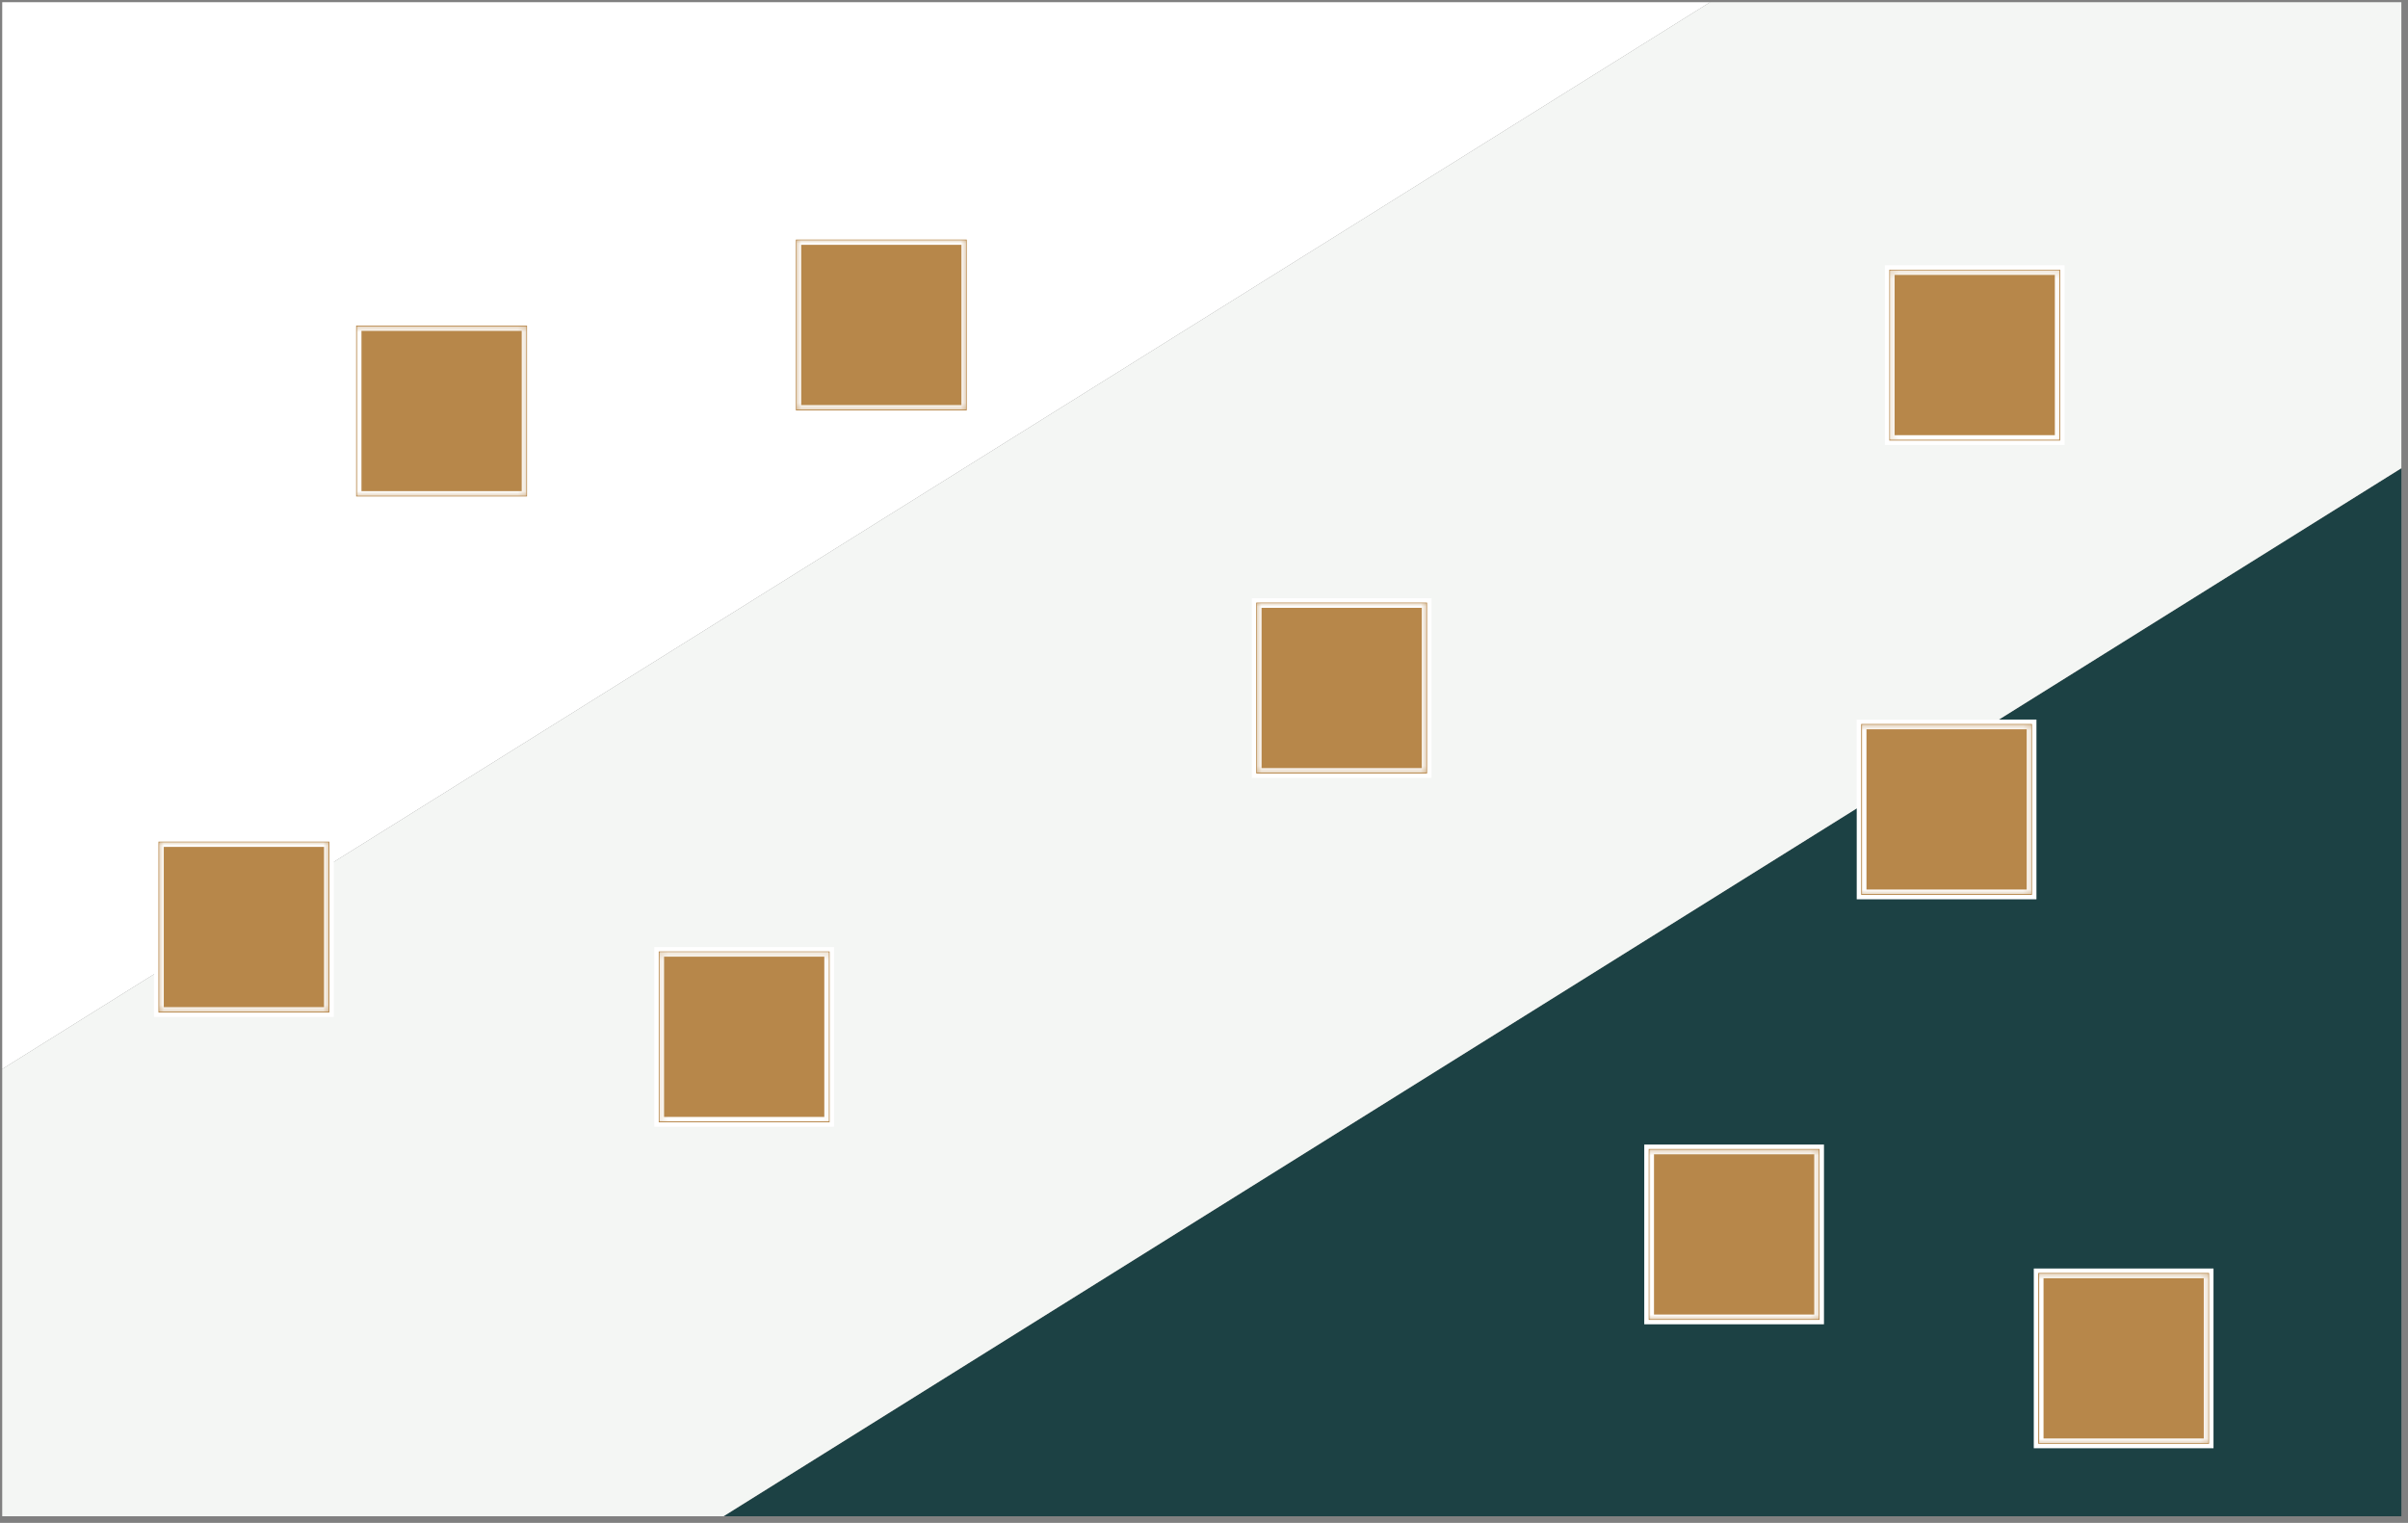 <svg width="272" height="172" viewBox="0 0 272 172" fill="none" xmlns="http://www.w3.org/2000/svg">
<rect x="0" y="0" width="272" height="172" fill="#808080" stroke="none"/>
<g clip-path="url(#clip0_63_134)">
<path d="M0.25 0.25V120.74L193.17 0.25H0.25Z" fill="white"/>
<path opacity="0.8" d="M271.25 52.88L81.73 171.25H271.25V52.88Z" fill="#033135"/>
<path d="M271.25 0.25H193.17L0.25 120.74V171.25H81.73L271.25 52.88V0.25Z" fill="#F4F6F4"/>
<path d="M59.78 36.52H39.98V56.32H59.78V36.52Z" fill="#B7874A"/>
<mask id="mask0_63_134" style="mask-type:luminance" maskUnits="userSpaceOnUse" x="39" y="36" width="21" height="21">
<path d="M59.78 36.52H39.98V56.32H59.78V36.52Z" fill="white"/>
</mask>
<g mask="url(#mask0_63_134)">
<path d="M59.18 37.12H40.58V55.72H59.18V37.12Z" fill="#B7874A" stroke="white" stroke-width="0.5" stroke-miterlimit="10"/>
<path d="M59.18 37.12H40.58V55.72H59.18V37.12Z" fill="#B7874A" stroke="white" stroke-width="0.5" stroke-miterlimit="10"/>
</g>
<path d="M59.78 36.52H39.98V56.32H59.78V36.52Z" stroke="white" stroke-width="0.5" stroke-miterlimit="10"/>
<path d="M205.78 129.52H185.98V149.32H205.78V129.52Z" fill="#B7874A"/>
<mask id="mask1_63_134" style="mask-type:luminance" maskUnits="userSpaceOnUse" x="185" y="129" width="21" height="21">
<path d="M205.78 129.52H185.98V149.32H205.78V129.52Z" fill="white"/>
</mask>
<g mask="url(#mask1_63_134)">
<path d="M205.18 130.12H186.58V148.72H205.18V130.12Z" fill="#B7874A" stroke="white" stroke-width="0.5" stroke-miterlimit="10"/>
<path d="M205.18 130.12H186.58V148.72H205.18V130.12Z" fill="#B7874A" stroke="white" stroke-width="0.5" stroke-miterlimit="10"/>
</g>
<path d="M205.78 129.52H185.98V149.32H205.78V129.52Z" stroke="white" stroke-width="0.5" stroke-miterlimit="10"/>
<path d="M229.78 81.52H209.98V101.32H229.78V81.52Z" fill="#B7874A"/>
<mask id="mask2_63_134" style="mask-type:luminance" maskUnits="userSpaceOnUse" x="209" y="81" width="21" height="21">
<path d="M229.78 81.52H209.98V101.32H229.78V81.52Z" fill="white"/>
</mask>
<g mask="url(#mask2_63_134)">
<path d="M229.18 82.12H210.58V100.72H229.18V82.12Z" fill="#B7874A" stroke="white" stroke-width="0.5" stroke-miterlimit="10"/>
<path d="M229.18 82.12H210.58V100.72H229.18V82.12Z" fill="#B7874A" stroke="white" stroke-width="0.5" stroke-miterlimit="10"/>
</g>
<path d="M229.78 81.52H209.98V101.32H229.78V81.52Z" stroke="white" stroke-width="0.5" stroke-miterlimit="10"/>
<path d="M249.78 143.52H229.98V163.32H249.78V143.52Z" fill="#B7874A"/>
<mask id="mask3_63_134" style="mask-type:luminance" maskUnits="userSpaceOnUse" x="229" y="143" width="21" height="21">
<path d="M249.78 143.52H229.98V163.32H249.78V143.52Z" fill="white"/>
</mask>
<g mask="url(#mask3_63_134)">
<path d="M249.18 144.12H230.58V162.72H249.18V144.12Z" fill="#B7874A" stroke="white" stroke-width="0.5" stroke-miterlimit="10"/>
<path d="M249.18 144.12H230.58V162.72H249.18V144.12Z" fill="#B7874A" stroke="white" stroke-width="0.5" stroke-miterlimit="10"/>
</g>
<path d="M249.78 143.52H229.98V163.32H249.78V143.52Z" stroke="white" stroke-width="0.5" stroke-miterlimit="10"/>
<path d="M37.45 94.81H17.65V114.61H37.45V94.81Z" fill="#B7874A"/>
<mask id="mask4_63_134" style="mask-type:luminance" maskUnits="userSpaceOnUse" x="17" y="94" width="21" height="21">
<path d="M37.45 94.81H17.65V114.61H37.45V94.81Z" fill="white"/>
</mask>
<g mask="url(#mask4_63_134)">
<path d="M36.85 95.4H18.25V114H36.85V95.4Z" fill="#B7874A" stroke="white" stroke-width="0.5" stroke-miterlimit="10"/>
<path d="M36.85 95.4H18.25V114H36.85V95.4Z" fill="#B7874A" stroke="white" stroke-width="0.5" stroke-miterlimit="10"/>
</g>
<path d="M37.45 94.81H17.65V114.61H37.45V94.81Z" stroke="white" stroke-width="0.5" stroke-miterlimit="10"/>
<path d="M161.45 67.81H141.65V87.61H161.45V67.81Z" fill="#B7874A"/>
<mask id="mask5_63_134" style="mask-type:luminance" maskUnits="userSpaceOnUse" x="141" y="67" width="21" height="21">
<path d="M161.45 67.81H141.65V87.61H161.45V67.81Z" fill="white"/>
</mask>
<g mask="url(#mask5_63_134)">
<path d="M160.85 68.4H142.25V87H160.85V68.4Z" fill="#B7874A" stroke="white" stroke-width="0.5" stroke-miterlimit="10"/>
<path d="M160.85 68.4H142.25V87H160.85V68.4Z" fill="#B7874A" stroke="white" stroke-width="0.5" stroke-miterlimit="10"/>
</g>
<path d="M161.45 67.81H141.65V87.61H161.45V67.81Z" stroke="white" stroke-width="0.5" stroke-miterlimit="10"/>
<path d="M109.45 26.81H89.65V46.61H109.45V26.81Z" fill="#B7874A"/>
<mask id="mask6_63_134" style="mask-type:luminance" maskUnits="userSpaceOnUse" x="89" y="26" width="21" height="21">
<path d="M109.45 26.81H89.65V46.61H109.45V26.81Z" fill="white"/>
</mask>
<g mask="url(#mask6_63_134)">
<path d="M108.85 27.4H90.25V46H108.85V27.4Z" fill="#B7874A" stroke="white" stroke-width="0.5" stroke-miterlimit="10"/>
<path d="M108.85 27.4H90.25V46H108.85V27.4Z" fill="#B7874A" stroke="white" stroke-width="0.5" stroke-miterlimit="10"/>
</g>
<path d="M109.45 26.81H89.65V46.61H109.45V26.81Z" stroke="white" stroke-width="0.5" stroke-miterlimit="10"/>
<path d="M93.96 107.21H74.16V127.01H93.96V107.21Z" fill="#B7874A"/>
<mask id="mask7_63_134" style="mask-type:luminance" maskUnits="userSpaceOnUse" x="74" y="107" width="20" height="21">
<path d="M93.96 107.21H74.16V127.01H93.96V107.21Z" fill="white"/>
</mask>
<g mask="url(#mask7_63_134)">
<path d="M93.36 107.8H74.76V126.4H93.36V107.8Z" fill="#B7874A" stroke="white" stroke-width="0.5" stroke-miterlimit="10"/>
<path d="M93.36 107.8H74.76V126.4H93.36V107.8Z" fill="#B7874A" stroke="white" stroke-width="0.5" stroke-miterlimit="10"/>
</g>
<path d="M93.96 107.21H74.16V127.01H93.96V107.21Z" stroke="white" stroke-width="0.5" stroke-miterlimit="10"/>
<path d="M232.96 30.21H213.16V50.01H232.96V30.21Z" fill="#B7874A"/>
<mask id="mask8_63_134" style="mask-type:luminance" maskUnits="userSpaceOnUse" x="213" y="30" width="20" height="21">
<path d="M232.96 30.21H213.16V50.01H232.96V30.21Z" fill="white"/>
</mask>
<g mask="url(#mask8_63_134)">
<path d="M232.36 30.8H213.76V49.4H232.36V30.8Z" fill="#B7874A" stroke="white" stroke-width="0.5" stroke-miterlimit="10"/>
<path d="M232.36 30.8H213.76V49.4H232.36V30.8Z" fill="#B7874A" stroke="white" stroke-width="0.5" stroke-miterlimit="10"/>
</g>
<path d="M232.96 30.21H213.16V50.01H232.96V30.21Z" stroke="white" stroke-width="0.5" stroke-miterlimit="10"/>
</g>
<defs>
<clipPath id="clip0_63_134">
<rect width="271.5" height="171.5" fill="white"/>
</clipPath>
</defs>
</svg>
